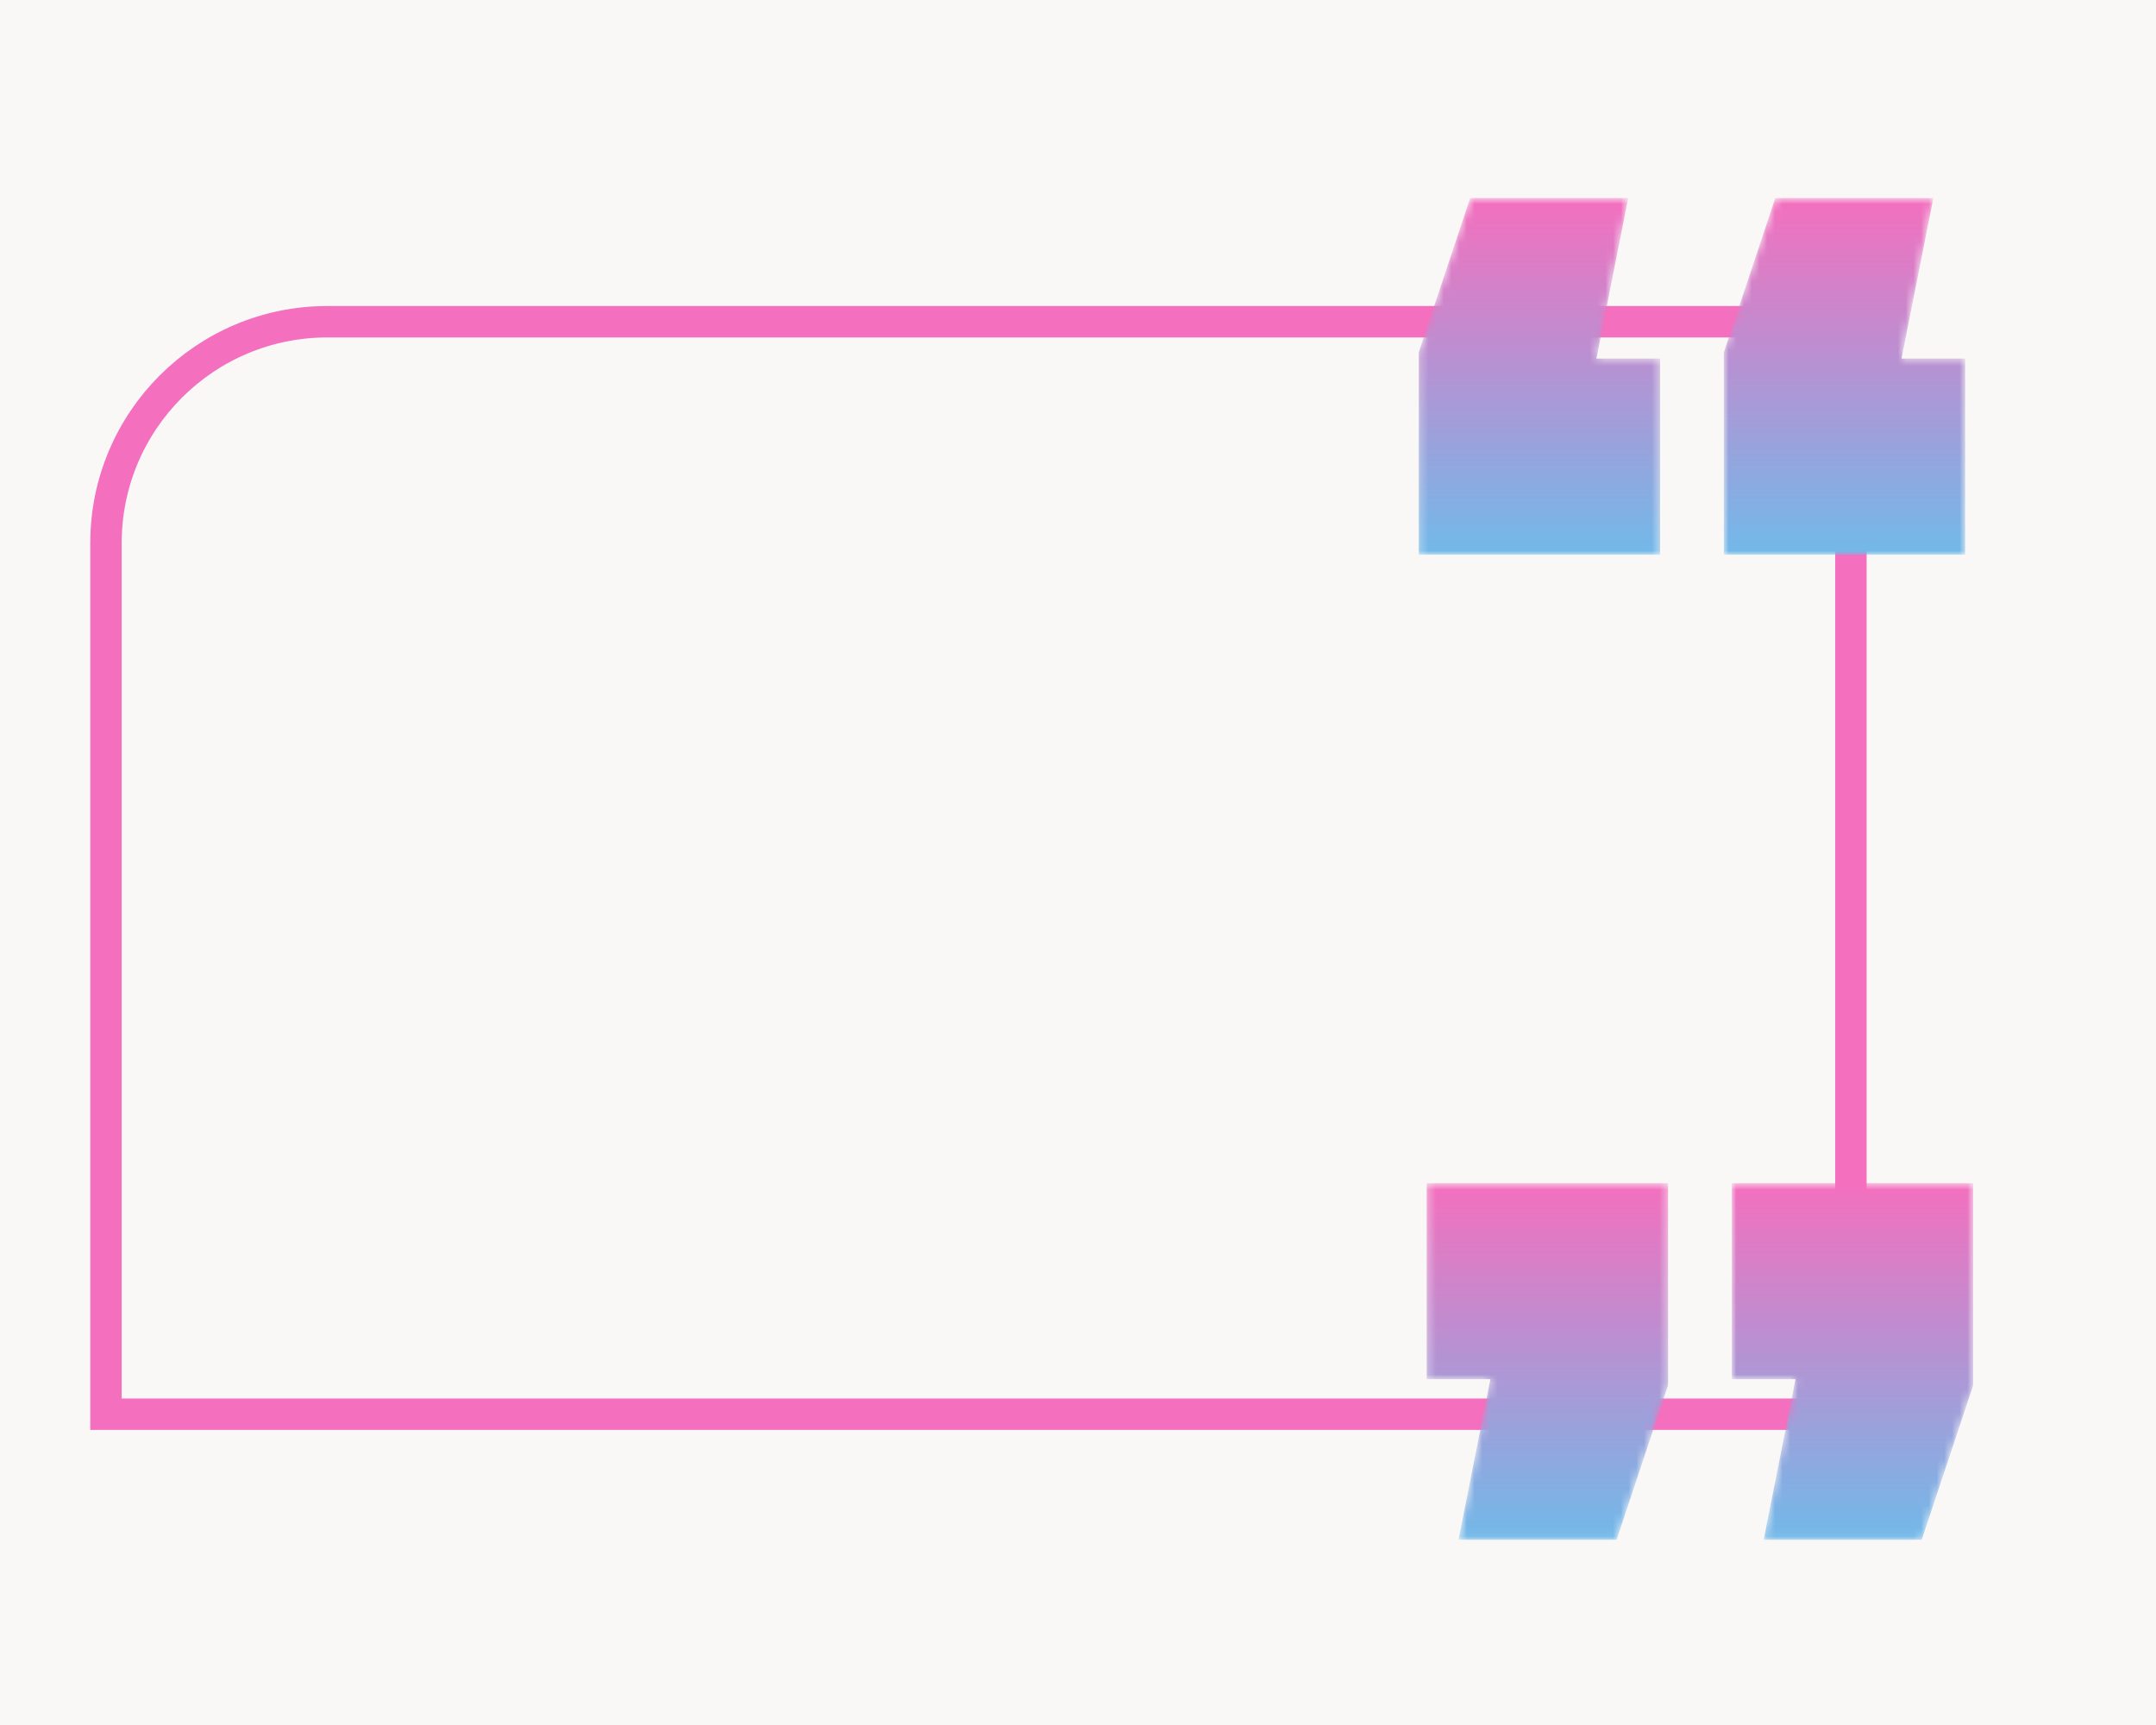 <svg width="280" height="224" viewBox="0 0 280 224" fill="none" xmlns="http://www.w3.org/2000/svg">
<rect x="0" y="0" width="280" height="224" fill="#333333" stroke="none"/>
<g clip-path="url(#clip0_1_176)">
<mask id="mask0_1_176" style="mask-type:luminance" maskUnits="userSpaceOnUse" x="-633" y="-310" width="1000" height="667">
<path d="M367 -310H-633V356.667H367V-310Z" fill="white"/>
</mask>
<g mask="url(#mask0_1_176)">
<path fill-rule="evenodd" clip-rule="evenodd" d="M346 290.667H-654V-376H346V290.667Z" fill="#F9F8F7"/>
<path d="M240.379 183.641H13.763V70.521C13.763 54.647 26.632 41.779 42.507 41.779H240.379V183.641Z" stroke="url(#paint0_linear_1_176)" stroke-width="4.08" stroke-miterlimit="10"/>
<mask id="mask1_1_176" style="mask-type:luminance" maskUnits="userSpaceOnUse" x="184" y="25" width="72" height="48">
<path d="M251.085 25.719L246.948 46.565H255.224V72.029H223.872V45.771L230.556 25.719H251.085ZM211.46 25.719L207.321 46.565H215.596V72.029H184.247V45.771L190.929 25.719H211.46Z" fill="white"/>
</mask>
<g mask="url(#mask1_1_176)">
<path d="M251.085 25.719L246.948 46.565H255.224V72.029H223.872V45.771L230.556 25.719H251.085ZM211.46 25.719L207.321 46.565H215.596V72.029H184.247V45.771L190.929 25.719H211.46Z" fill="url(#paint1_linear_1_176)"/>
</g>
<mask id="mask2_1_176" style="mask-type:luminance" maskUnits="userSpaceOnUse" x="185" y="153" width="72" height="47">
<path d="M229.044 199.947L233.183 179.098H224.908V153.635H256.257V179.895L249.575 199.947H229.044ZM189.417 199.947L193.556 179.098H185.281V153.635H216.632V179.895L209.948 199.947H189.417Z" fill="white"/>
</mask>
<g mask="url(#mask2_1_176)">
<path d="M229.044 199.947L233.183 179.098H224.908V153.635H256.257V179.895L249.575 199.947H229.044ZM189.417 199.947L193.556 179.098H185.281V153.635H216.632V179.895L209.948 199.947H189.417Z" fill="url(#paint2_linear_1_176)"/>
</g>
</g>
</g>
<defs>
<linearGradient id="paint0_linear_1_176" x1="127.071" y1="474.928" x2="127.071" y2="328.985" gradientUnits="userSpaceOnUse">
<stop stop-color="#71B9E9"/>
<stop offset="1" stop-color="#F46FBE"/>
</linearGradient>
<linearGradient id="paint1_linear_1_176" x1="219.735" y1="72.029" x2="219.735" y2="25.718" gradientUnits="userSpaceOnUse">
<stop stop-color="#71B9E9"/>
<stop offset="1" stop-color="#F46FBE"/>
</linearGradient>
<linearGradient id="paint2_linear_1_176" x1="220.769" y1="199.947" x2="220.769" y2="153.635" gradientUnits="userSpaceOnUse">
<stop stop-color="#71B9E9"/>
<stop offset="1" stop-color="#F46FBE"/>
</linearGradient>
<clipPath id="clip0_1_176">
<rect width="280" height="224" fill="white"/>
</clipPath>
</defs>
</svg>
